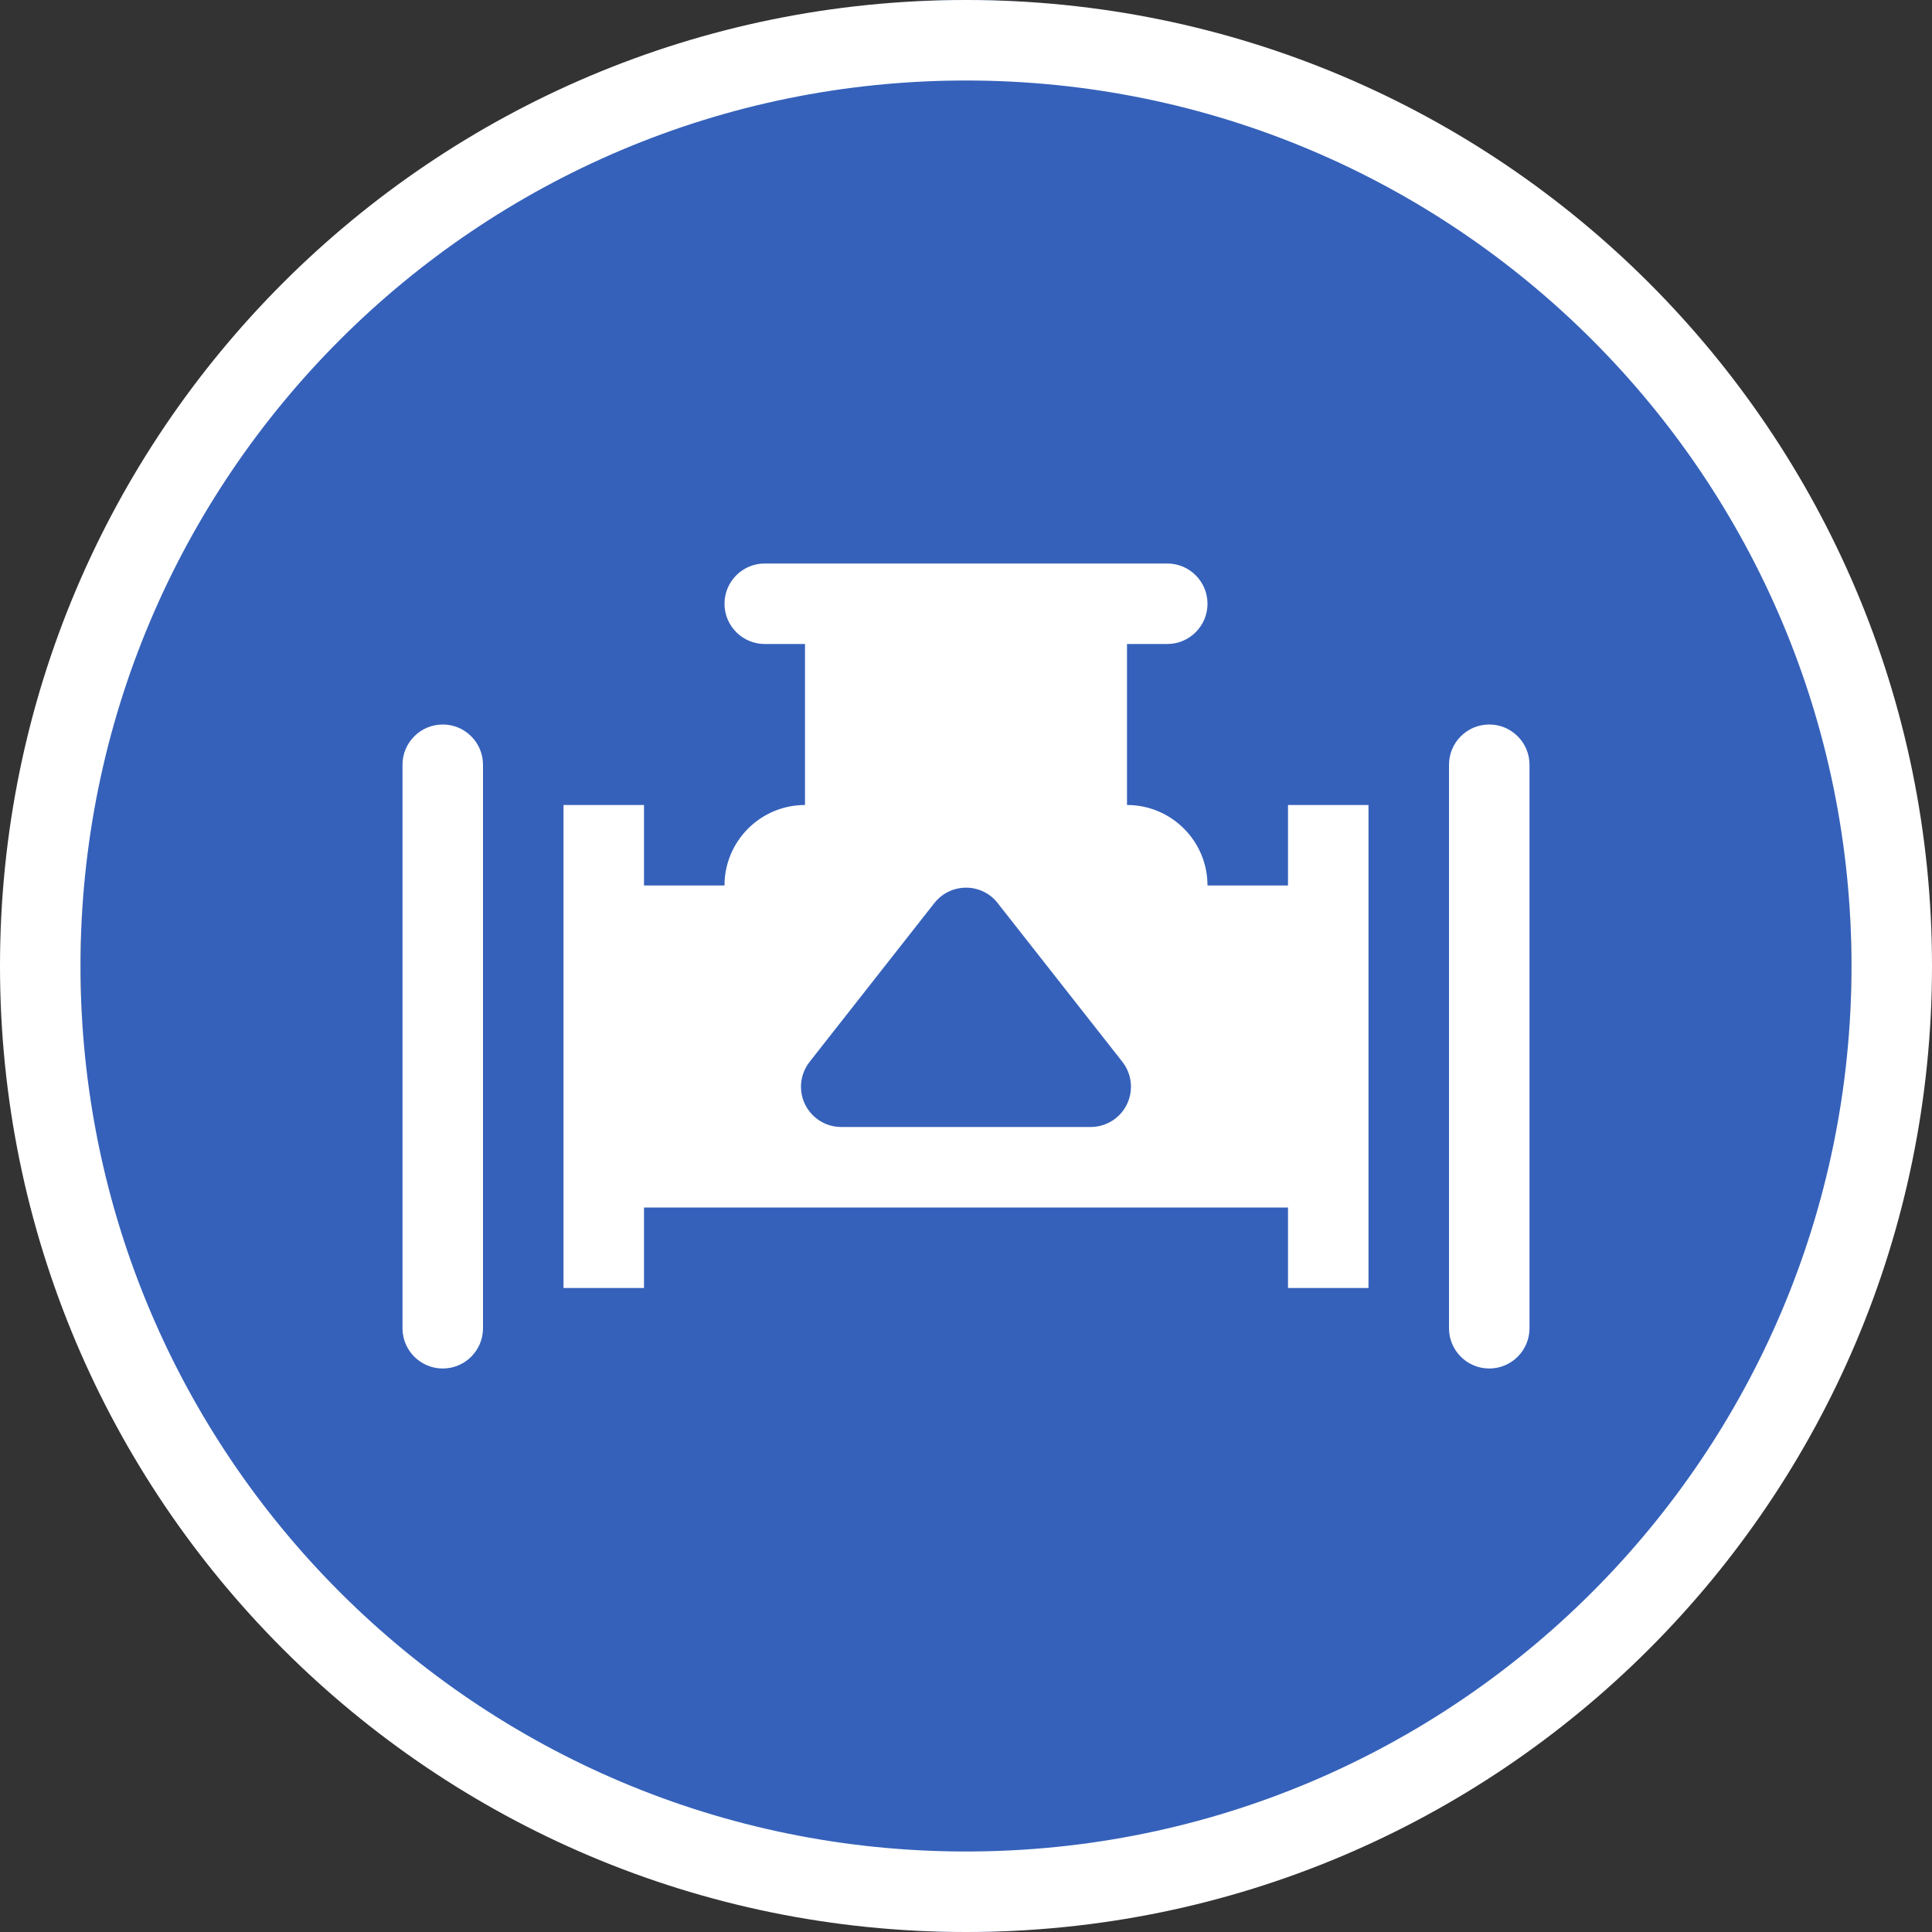 <?xml version="1.0" encoding="UTF-8"?>
<svg width="24px" height="24px" viewBox="0 0 24 24" version="1.1" xmlns="http://www.w3.org/2000/svg" xmlns:xlink="http://www.w3.org/1999/xlink">
    <rect x="0" y="0" width="24" height="24" fill="#333333" stroke="none"/>
    <!-- Generator: Sketch 48.2 (47327) - http://www.bohemiancoding.com/sketch -->
    <title>cartografia/acometida</title>
    <desc>Created with Sketch.</desc>
    <defs></defs>
    <g id="Symbols" stroke="none" stroke-width="1" fill="none" fill-rule="evenodd">
        <g id="cartografia/acometida">
            <ellipse id="Oval-8" fill="#3561BA" cx="12" cy="12" rx="11" ry="12"></ellipse>
            <g id="icons/negative/acometida" transform="translate(2, 2)" fill="#FFFFFF">
                <path d="M14,13 L6,13 L6,14 L5,14 L5,8 L6,8 L6,9 L7,9 C7,8.448 7.448,8 8,8 L8,6 L7.5,6 C7.224,6 7,5.776 7,5.5 C7,5.224 7.224,5 7.5,5 L12.5,5 C12.776,5 13,5.224 13,5.5 C13,5.776 12.776,6 12.5,6 L12,6 L12,8 C12.552,8 13,8.448 13,9 L14,9 L14,8 L15,8 L15,14 L14,14 L14,13 Z M10.393,9.218 C10.369,9.186 10.34,9.158 10.309,9.133 C10.092,8.963 9.777,9.001 9.607,9.218 L8.057,11.191 C7.988,11.279 7.95,11.388 7.95,11.5 C7.95,11.776 8.174,12 8.45,12 L11.55,12 C11.662,12 11.77,11.962 11.858,11.893 C12.075,11.723 12.113,11.408 11.943,11.191 L10.393,9.218 Z" id="Combined-Shape"></path>
                <path d="M16.5,15 C16.224,15 16,14.776 16,14.5 L16,7.5 C16,7.224 16.224,7 16.5,7 C16.776,7 17,7.224 17,7.5 L17,14.5 C17,14.776 16.776,15 16.5,15" id="Fill-2"></path>
                <path d="M3.5,15 C3.224,15 3,14.776 3,14.5 L3,7.5 C3,7.224 3.224,7 3.5,7 C3.776,7 4,7.224 4,7.5 L4,14.5 C4,14.776 3.776,15 3.5,15" id="Fill-6"></path>
            </g>
            <path d="M12,23 C18.075,23 23,18.075 23,12 C23,5.925 18.075,1 12,1 C5.925,1 1,5.925 1,12 C1,18.075 5.925,23 12,23 Z M12,24 C5.373,24 0,18.627 0,12 C0,5.373 5.373,0 12,0 C18.627,0 24,5.373 24,12 C24,18.627 18.627,24 12,24 Z" id="Oval" fill="#FFFFFF" fill-rule="nonzero"></path>
        </g>
    </g>
</svg>